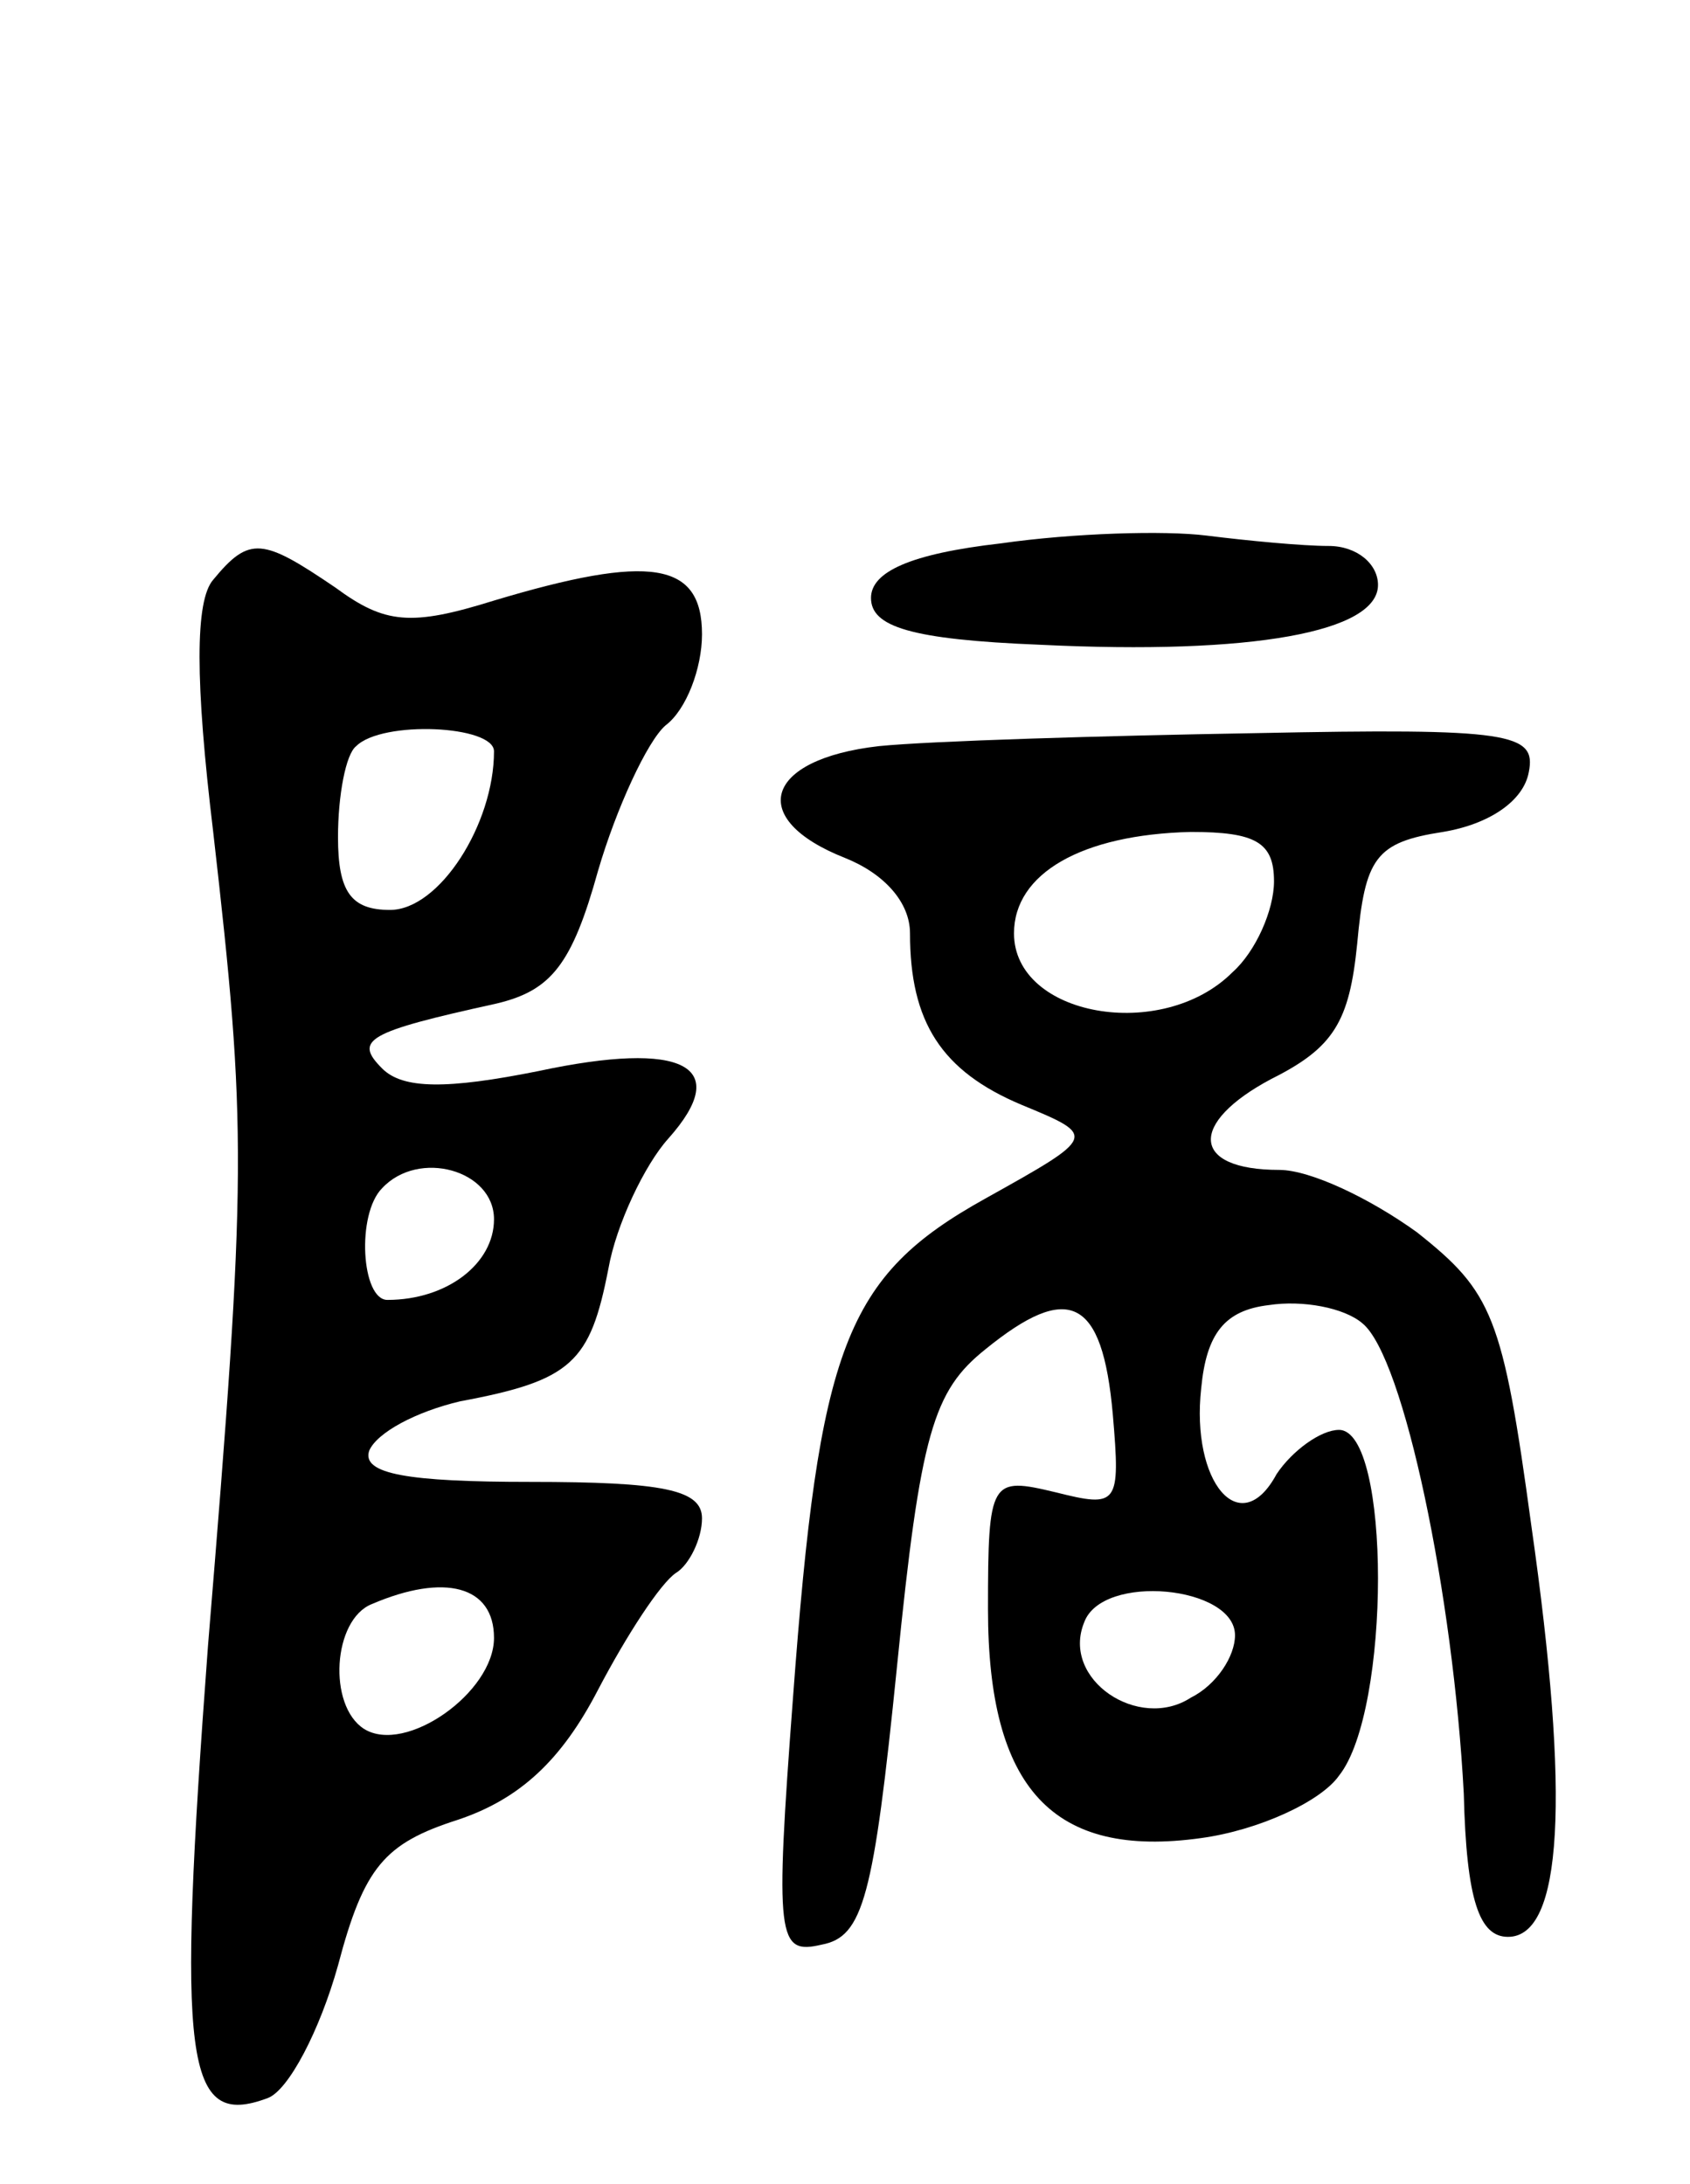 <svg version="1.0" xmlns="http://www.w3.org/2000/svg"
 width="65pt" height="84pt" viewBox="0 0 65 84"
 preserveAspectRatio="xMidYMid meet">
<g transform="translate(0,84) scale(0.1,-0.1)"
fill="#000000" stroke="none">
<path d="M385 631 c-35 -4 -50 -11 -50 -21 0 -11 15 -16 65 -18 82 -4 130 5
130 23 0 8 -8 15 -19 15 -10 0 -31 2 -47 4 -16 2 -51 1 -79 -3z"/>
<path d="M82 617 c-7 -8 -7 -39 0 -97 13 -114 13 -131 -2 -313 -12 -161 -9
-186 23 -174 8 3 20 26 27 51 10 38 18 47 46 56 24 8 40 23 54 50 11 21 24 41
30 45 5 3 10 13 10 21 0 11 -15 14 -66 14 -47 0 -65 3 -62 12 3 7 18 15 35 19
43 8 50 15 57 51 3 17 14 40 23 50 25 28 6 38 -50 26 -35 -7 -52 -7 -60 1 -11
11 -6 14 44 25 21 5 29 15 39 51 7 24 19 50 26 56 8 6 14 22 14 35 0 28 -20
31 -80 13 -32 -10 -42 -9 -61 5 -28 19 -33 20 -47 3z m108 -66 c0 -28 -21 -61
-40 -61 -15 0 -20 7 -20 28 0 16 3 32 7 35 10 10 53 8 53 -2z m0 -180 c0 -17
-18 -31 -41 -31 -10 0 -12 33 -2 43 14 15 43 7 43 -12z m0 -161 c0 -21 -34
-45 -50 -35 -14 9 -12 42 3 48 28 12 47 7 47 -13z"/>
<path d="M338 553 c-44 -5 -51 -28 -13 -43 15 -6 25 -17 25 -29 0 -34 12 -53
43 -66 29 -12 29 -12 -14 -36 -54 -30 -64 -57 -74 -192 -7 -93 -6 -99 11 -95
16 3 20 18 29 107 9 90 14 106 34 122 32 26 45 20 49 -25 3 -35 2 -36 -22 -30
-25 6 -26 5 -26 -45 0 -69 25 -96 82 -88 22 3 46 14 53 24 20 25 20 133 0 133
-7 0 -18 -8 -24 -17 -14 -26 -33 -3 -29 33 2 21 9 30 26 32 13 2 29 -1 36 -7
16 -13 35 -105 39 -181 1 -41 6 -55 17 -55 21 0 24 53 9 158 -11 81 -15 90
-44 113 -18 13 -41 24 -53 24 -34 0 -35 18 -3 35 24 12 30 22 33 52 3 33 7 39
33 43 18 3 31 12 33 23 3 15 -7 17 -105 15 -59 -1 -125 -3 -145 -5z m152 -52
c0 -11 -7 -27 -16 -35 -27 -27 -84 -17 -84 15 0 23 26 38 68 39 25 0 32 -4 32
-19z m-15 -290 c0 -8 -7 -19 -17 -24 -20 -13 -50 7 -41 29 7 19 58 14 58 -5z"/>
</g>
</svg>

